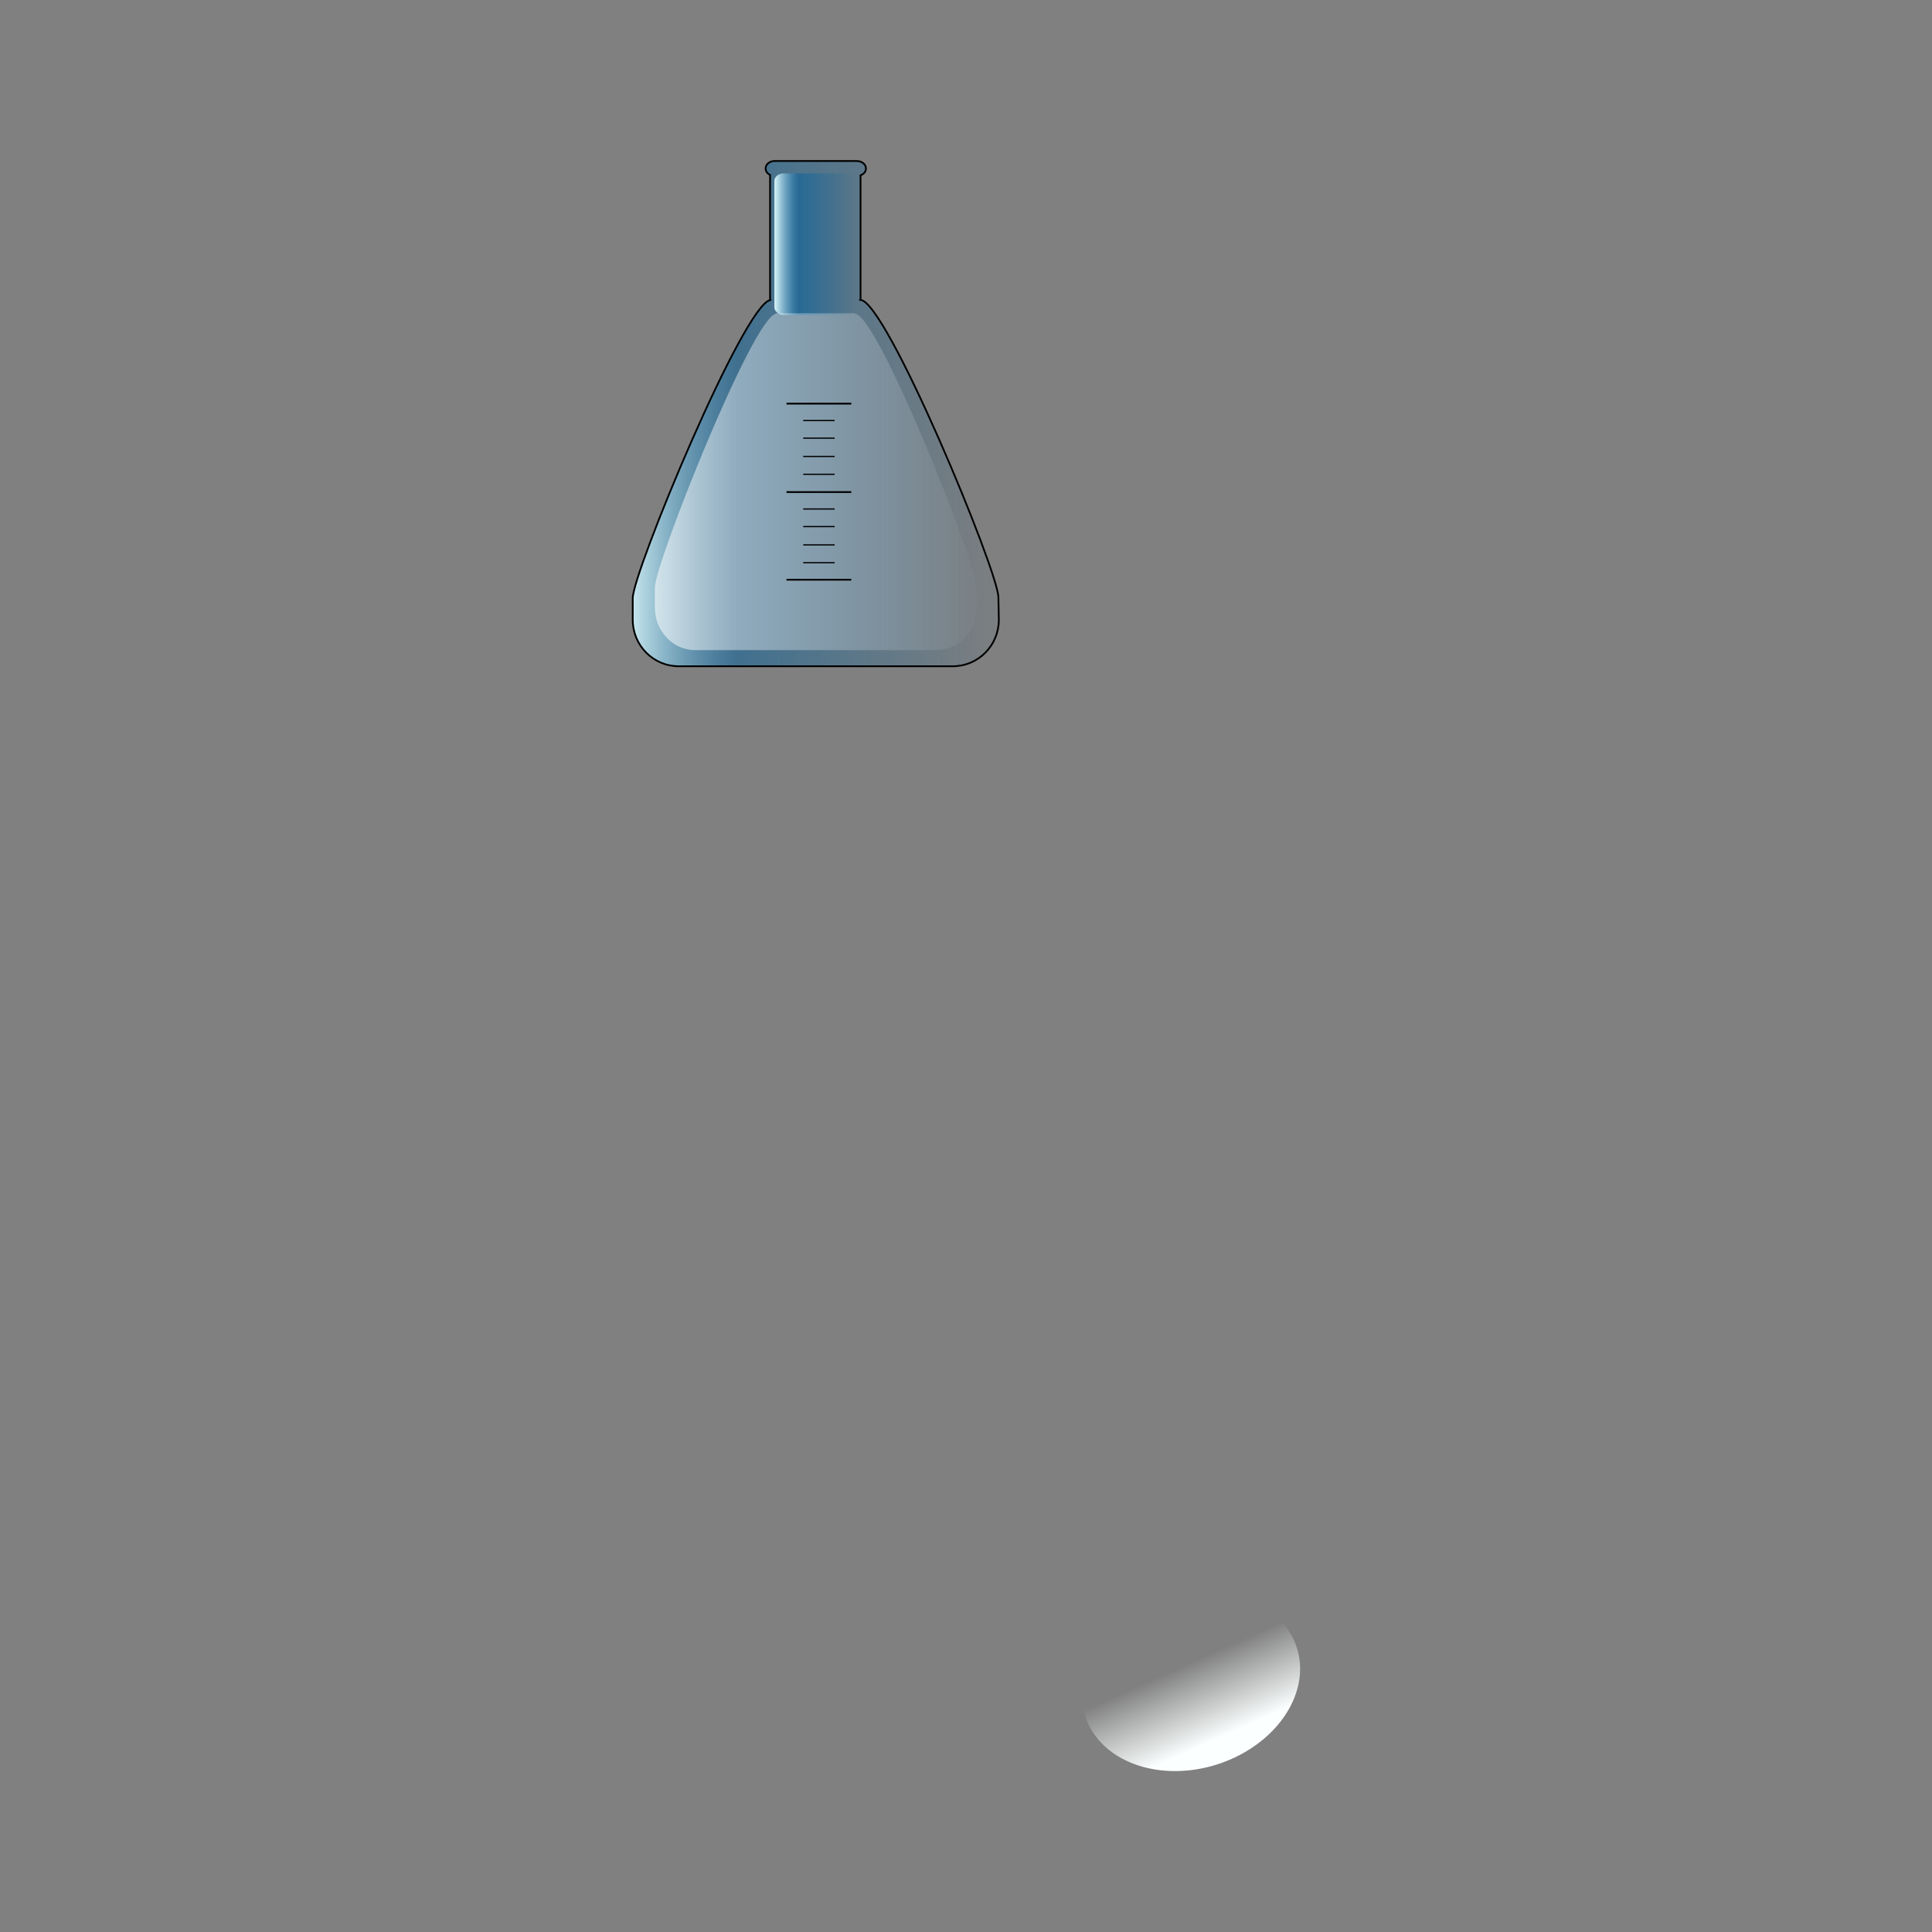 <svg:svg xmlns:dc="http://purl.org/dc/elements/1.1/" xmlns:ns1="http://www.w3.org/1999/xlink" xmlns:ns3="http://creativecommons.org/ns#" xmlns:rdf="http://www.w3.org/1999/02/22-rdf-syntax-ns#" xmlns:svg="http://www.w3.org/2000/svg" height="1230.524" id="svg2" version="1.0" viewBox="-382.856 -76.623 1230.524 1230.524" width="1230.524">
  <svg:rect x="-382.856" y="-76.623" width="1230.524" height="1230.524" fill="#808080" stroke="none"/>
  <svg:defs id="defs5">
    <svg:linearGradient id="linearGradient2188">
      <svg:stop id="stop2190" offset="0" stop-color="#e5ffff" />
      <svg:stop id="stop2196" offset=".302" stop-color="#00609e" stop-opacity=".498" />
      <svg:stop id="stop2192" offset="1" stop-color="#00609e" stop-opacity="0" />
    </svg:linearGradient>
    <svg:linearGradient gradientUnits="userSpaceOnUse" id="linearGradient1408" x1="604.76" x2="599.25" y1="550.67" y2="499.39">
      <svg:stop id="stop2283" offset="0" stop-color="#fcffff" />
      <svg:stop id="stop2285" offset="1" stop-color="#fcffff" stop-opacity="0" />
    </svg:linearGradient>
    <svg:linearGradient gradientTransform="matrix(.99 0 0 .893 -396.95 -536.02)" gradientUnits="userSpaceOnUse" id="linearGradient5307" x1="427.42" x2="650.3" y1="856.63" y2="856.63">
      <svg:stop id="stop2237" offset="0" stop-color="#fff" stop-opacity=".573" />
      <svg:stop id="stop2239" offset="1" stop-color="#fff" stop-opacity="0" />
    </svg:linearGradient>
    <svg:linearGradient gradientTransform="matrix(1.121 0 0 1.121 -390.72 -753.06)" gradientUnits="userSpaceOnUse" id="linearGradient5310" x1="446.5" x2="493.5" y1="742.16" y2="742.16" ns1:href="#linearGradient2188" />
    <svg:linearGradient gradientTransform="matrix(1.126 0 0 .973 -470.21 -603.45)" gradientUnits="userSpaceOnUse" id="linearGradient5313" x1="427.42" x2="650.3" y1="856.63" y2="856.63" ns1:href="#linearGradient2188" />
  </svg:defs>
  <svg:path d="m615.72 561.27a70.784 55.145 0 1 1 0.33 -0.14" fill="url(#linearGradient1408)" id="path1396" transform="matrix(.952 -.308 .308 .952 -336.33 685.67)" />
  <svg:g id="g5315">
    <svg:path d="m110.21 25.921c-3.037 0.156-5.43 2.215-5.43 4.729v0.07c0 1.737 1.131 3.244 2.838 4.064v78.333c0 0.45 0.067 0.885 0.21 1.296-17.039 2.883-87.686 173.67-87.686 189.95v13.733c0 16.42 13.103 29.637 29.357 29.637h174.46c16.254 0 29.357-13.218 29.357-29.637l-0.28-14.223c0-16.42-71.677-189.49-87.932-189.49h-0.07c0.137-0.403 0.21-0.822 0.21-1.261v-78.087c2.03-0.733 3.433-2.377 3.433-4.309v-0.07c0-2.616-2.603-4.729-5.815-4.729h-52.269c-0.125 0-0.262-0.007-0.385 0z" fill="url(#linearGradient5313)" id="rect3293" stroke="#000" stroke-width="1.121" />
    <svg:rect fill="url(#linearGradient5310)" height="90.146" id="rect3331" rx="5.798" ry="4.722" width="51.568" x="110.38" y="33.852" />
    <svg:path d="m111.22 122.88c0.025 0.112 0.069 0.237 0.105 0.346-14.983 2.648-77.107 159.46-77.107 174.41v12.612c0 15.078 11.526 27.222 25.819 27.222h153.41c14.293-0 25.819-12.144 25.819-27.222l-0.245-13.034c0-15.078-63.024-174.02-77.317-174.02h-0.07c0.035-0.106 0.08-0.199 0.105-0.308h-50.517z" fill="url(#linearGradient5307)" id="path3352" />
    <svg:g fill="none" id="g3438" stroke="#000" transform="matrix(1.121 0 0 1.121 -390.72 -753.06)">
      <svg:path d="m453.89 883h36.815" id="path3388" stroke-width="1px" />
      <svg:path d="m453.89 932.8h36.815" id="path3390" stroke-width="1px" />
      <svg:path d="m463.37 923.15h17.855" id="path3392" stroke-width=".696px" />
      <svg:path d="m463.37 913.01h17.855" id="path3394" stroke-width=".696px" />
      <svg:path d="m463.37 902.61h17.855" id="path3396" stroke-width=".696px" />
      <svg:path d="m463.37 892.61h17.855" id="path3398" stroke-width=".696px" />
      <svg:path d="m453.89 832.76h36.815" id="path3400" stroke-width="1px" />
      <svg:path d="m463.37 872.9h17.855" id="path3402" stroke-width=".696px" />
      <svg:path d="m463.37 862.76h17.855" id="path3404" stroke-width=".696px" />
      <svg:path d="m463.37 852.36h17.855" id="path3406" stroke-width=".696px" />
      <svg:path d="m463.37 842.36h17.855" id="path3408" stroke-width=".696px" />
    </svg:g>
  </svg:g>
</svg:svg>